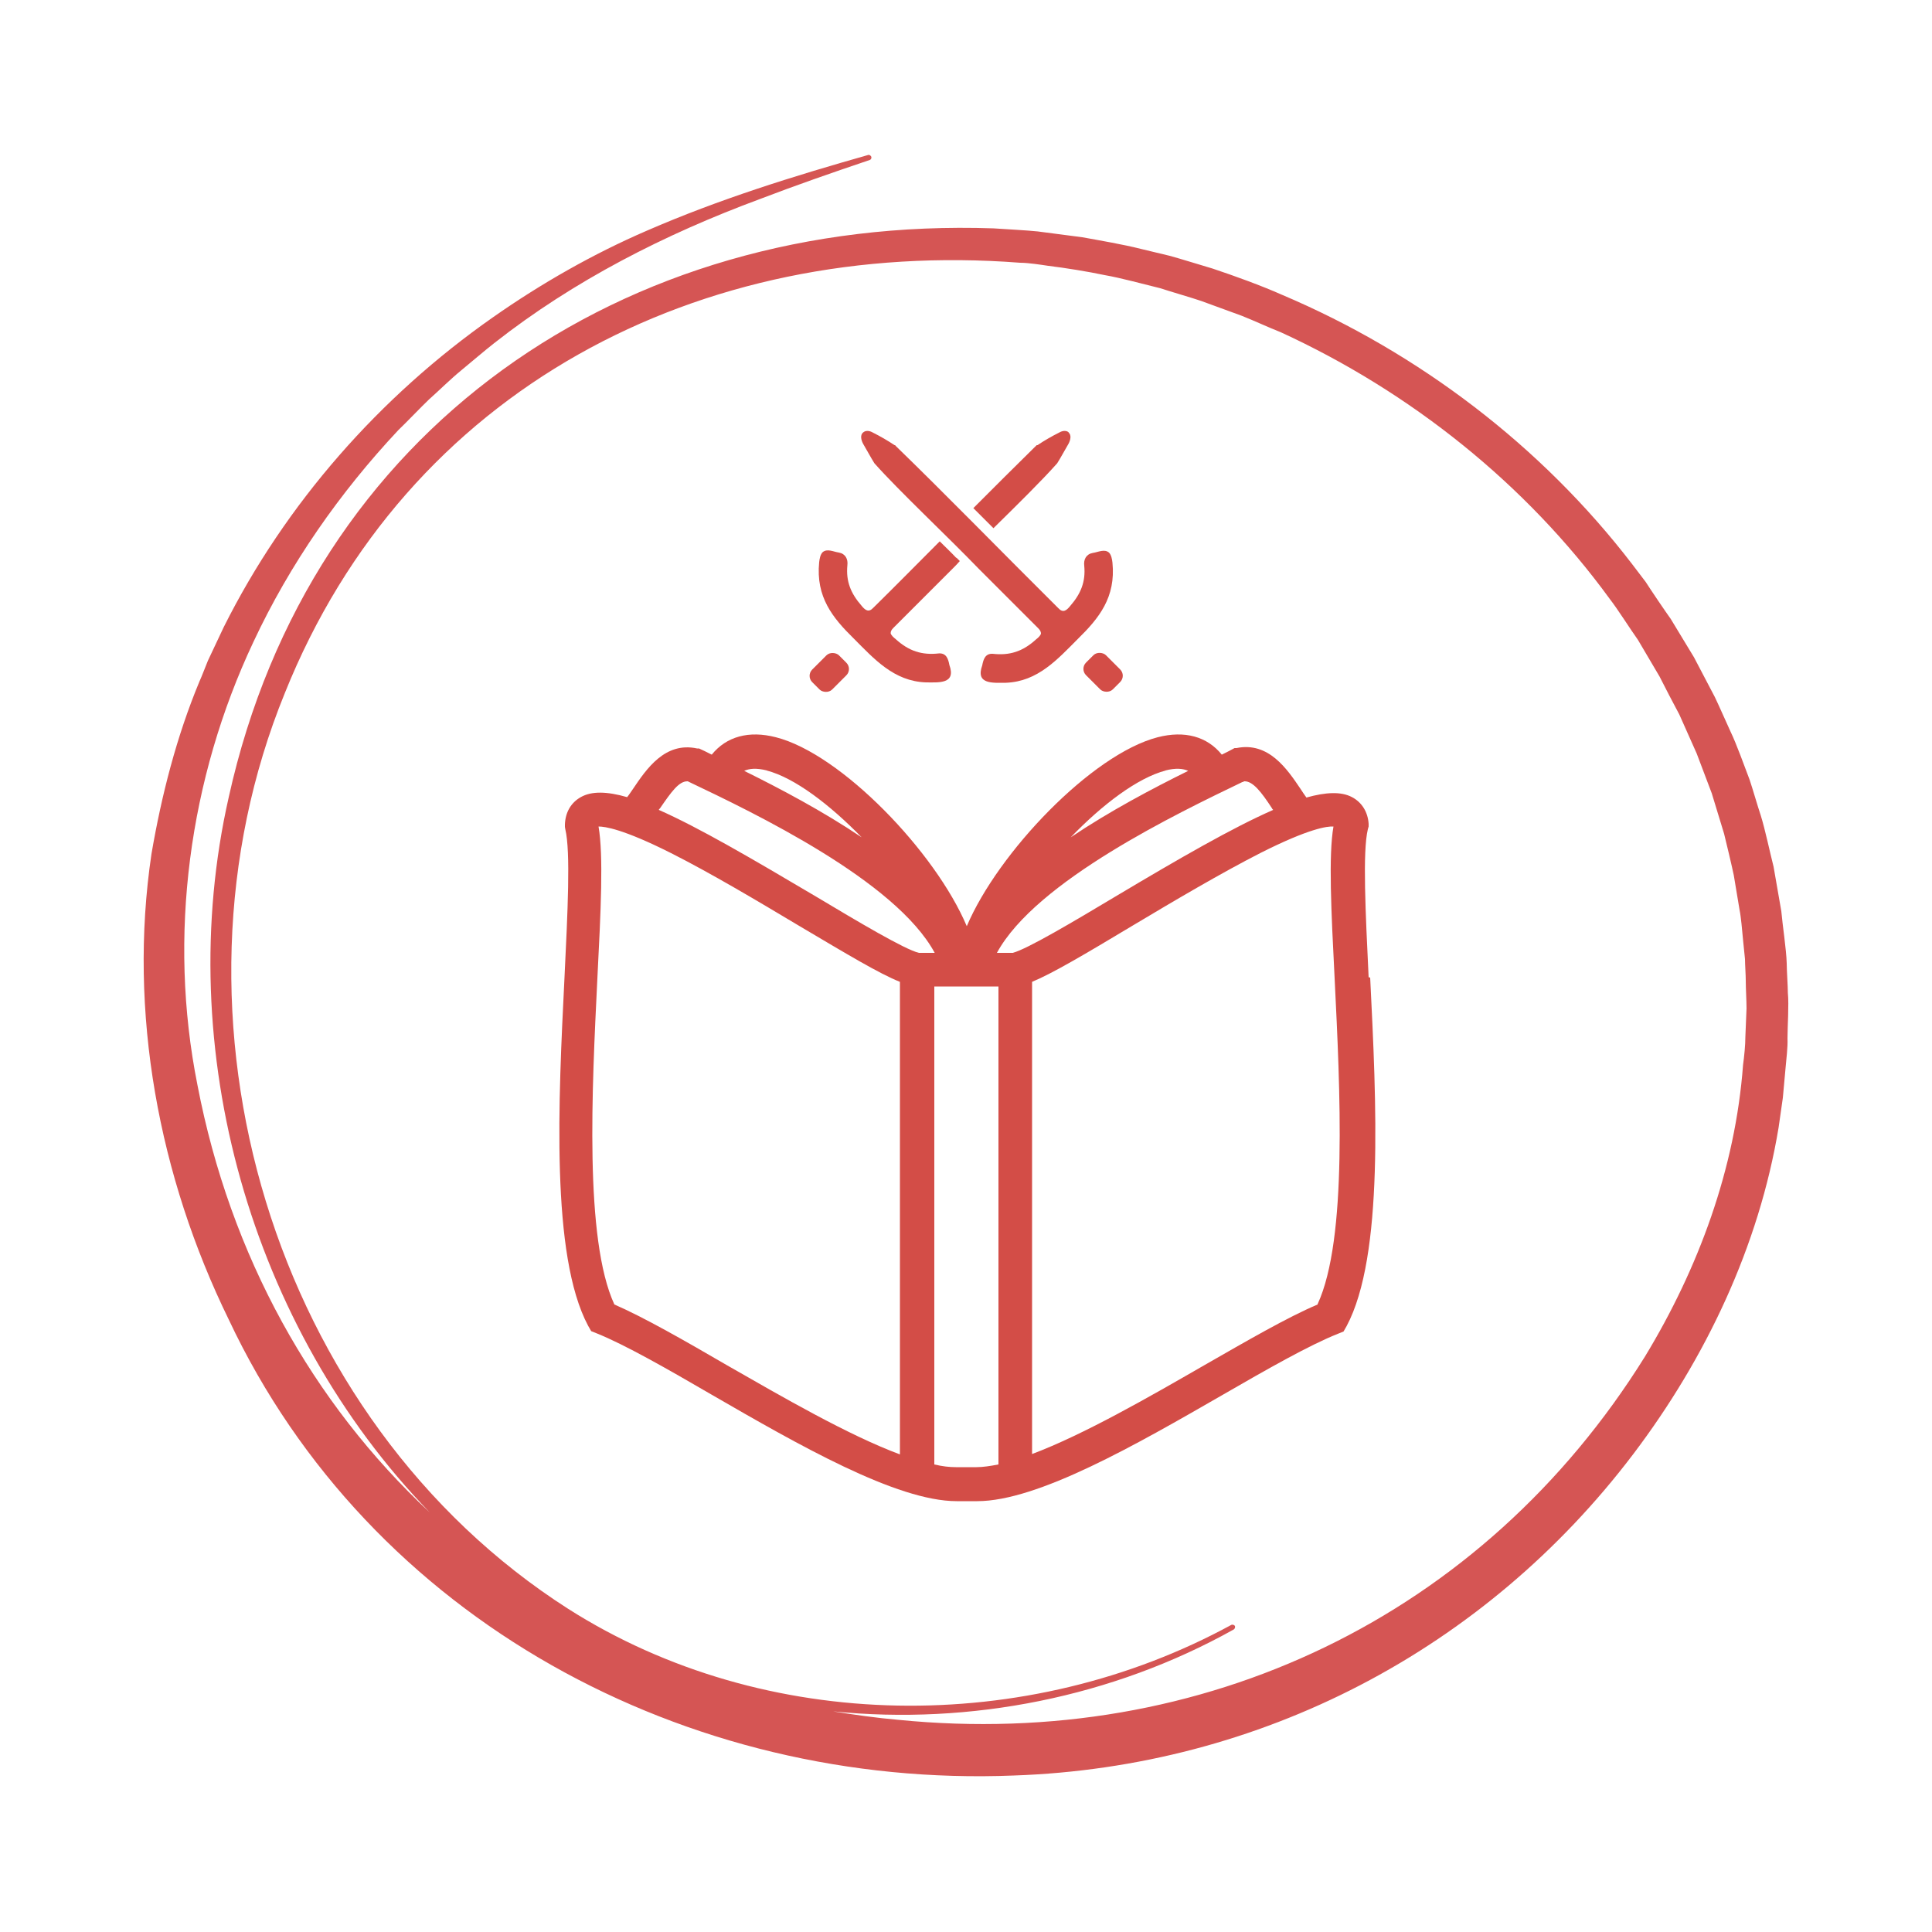 <?xml version="1.0" encoding="UTF-8"?>
<svg id="Baśń_Klasyczna" data-name="Baśń Klasyczna" xmlns="http://www.w3.org/2000/svg" viewBox="0 0 50 50">
  <defs>
    <style>
      .cls-1 {
        fill: #d55554;
      }

      .cls-1, .cls-2, .cls-3 {
        stroke-width: 0px;
      }

      .cls-2 {
        fill: #d34d47;
      }

      .cls-3 {
        fill: none;
      }
    </style>
  </defs>
  <g>
    <g>
      <path class="cls-3" d="M30.75,19.95c-.13-.06-.31-.08-.59-.01-.73.19-1.64.89-2.46,1.73,1.01-.68,2.11-1.26,3.04-1.72Z"/>
      <path class="cls-3" d="M23.78,24.66h.41c-1.01-1.86-4.69-3.62-6.35-4.42l-.04-.02c-.23-.01-.44.27-.72.7,0,.01-.02.03-.03.04,1.04.46,2.39,1.24,4.08,2.25,1.07.64,2.28,1.36,2.65,1.45Z"/>
      <path class="cls-3" d="M19.84,19.94c-.27-.07-.46-.05-.59.01.93.46,2.03,1.04,3.04,1.72-.82-.85-1.73-1.54-2.46-1.73Z"/>
      <path class="cls-3" d="M25.81,24.66h.41c.38-.1,1.59-.82,2.66-1.46,1.65-.99,3.02-1.78,4.08-2.24,0-.01-.02-.03-.03-.04-.29-.42-.5-.71-.72-.7l-.04.02c-1.66.79-5.34,2.55-6.35,4.42Z"/>
      <path class="cls-3" d="M34.51,21.4c-.15,0-.63.05-1.88.68-1.03.51-2.24,1.24-3.31,1.88-1.25.75-2.09,1.24-2.61,1.46v12.22c1.34-.5,3.02-1.47,4.46-2.3,1.11-.64,2.16-1.24,2.93-1.57.78-1.69.58-5.57.44-8.43-.09-1.76-.16-3.17-.03-3.93Z"/>
      <path class="cls-3" d="M23.29,25.41c-.52-.22-1.36-.71-2.61-1.45-1.07-.64-2.29-1.36-3.31-1.88-1.25-.63-1.73-.69-1.88-.69.13.75.06,2.17-.03,3.93-.14,2.86-.34,6.75.44,8.44.77.33,1.81.93,2.91,1.57,1.45.83,3.14,1.81,4.48,2.31v-12.23Z"/>
      <path class="cls-3" d="M25.83,25.54h-1.66v12.37c.2.04.39.07.56.07.01,0,.02,0,.03,0v.44s0-.44,0-.44h.46v.44-.44s.02,0,.03,0c.17,0,.36-.02.57-.07v-12.37Z"/>
      <path class="cls-2" d="M35.42,25.29c-.08-1.67-.16-3.25-.02-3.83l.02-.07v-.07c-.02-.31-.18-.56-.43-.69-.28-.15-.68-.13-1.18.01-.05-.07-.1-.14-.15-.22-.35-.52-.83-1.23-1.66-1.06h-.05s-.15.08-.15.08c-.06.03-.12.06-.18.09-.38-.47-.96-.63-1.66-.45-1.7.44-4.13,2.98-4.94,4.89-.81-1.92-3.25-4.46-4.94-4.89-.7-.18-1.28-.02-1.66.45-.06-.03-.12-.06-.18-.09l-.15-.07h-.05c-.83-.18-1.31.53-1.66,1.05-.05.07-.1.15-.15.21-.52-.15-.92-.16-1.2,0-.25.14-.4.39-.41.71v.06s.01.06.01.06c.14.58.06,2.15-.02,3.82-.16,3.21-.36,7.21.61,9.03l.08.14.15.06c.72.29,1.81.91,2.96,1.58,2.25,1.3,4.79,2.76,6.35,2.76.01,0,.03,0,.04,0h0s.46,0,.46,0c.01,0,.02,0,.03,0,1.57,0,4.11-1.46,6.35-2.75,1.16-.67,2.25-1.29,2.98-1.58l.15-.06.08-.14c.97-1.82.77-5.81.61-9.02ZM32.16,20.24l.04-.02c.22-.01.44.27.72.7,0,.01.02.03.03.04-1.05.46-2.42,1.25-4.08,2.24-1.07.64-2.28,1.36-2.66,1.46h-.41c1.01-1.86,4.69-3.62,6.35-4.42ZM30.16,19.94c.27-.07.46-.05.59.01-.93.46-2.03,1.04-3.04,1.72.82-.85,1.73-1.54,2.46-1.73ZM19.84,19.94c.73.19,1.64.89,2.46,1.73-1.01-.68-2.11-1.26-3.04-1.72.13-.06.31-.08.59-.01ZM17.08,20.92c.29-.42.49-.71.72-.7l.04.02c1.66.79,5.34,2.55,6.35,4.42h-.41c-.37-.09-1.58-.81-2.65-1.45-1.69-1-3.04-1.79-4.08-2.25,0-.01.02-.03.03-.04ZM15.9,33.76c-.78-1.69-.58-5.58-.44-8.44.09-1.76.16-3.18.03-3.93.16,0,.63.06,1.88.69,1.03.52,2.24,1.24,3.31,1.88,1.25.74,2.08,1.24,2.61,1.45v12.23c-1.34-.5-3.03-1.48-4.48-2.31-1.1-.64-2.15-1.24-2.91-1.57ZM25.24,37.97v.44s0-.44,0-.44h-.46v.44-.44s-.03,0-.04,0c-.17,0-.35-.02-.56-.07v-12.37h1.66v12.37c-.21.04-.4.07-.57.07,0,0-.02,0-.02,0ZM34.1,33.76c-.78.33-1.83.94-2.93,1.57-1.44.83-3.13,1.8-4.46,2.3v-12.22c.53-.22,1.36-.71,2.61-1.46,1.07-.64,2.29-1.36,3.31-1.88,1.25-.63,1.72-.69,1.88-.68-.13.75-.06,2.17.03,3.93.14,2.86.34,6.74-.44,8.43Z"/>
    </g>
    <g>
      <g>
        <rect class="cls-2" x="28.18" y="16.91" width=".73" height=".98" rx=".23" ry=".23" transform="translate(-3.94 25.28) rotate(-45)"/>
        <path class="cls-2" d="M23.17,11.53c1.31,1.27,2.76,2.76,4.22,4.21.12.13.21.06.3-.05.28-.32.41-.63.37-1.05-.02-.16.05-.3.22-.33.14-.02.3-.11.42-.01.06.06.08.17.09.26.09.9-.35,1.44-.89,1.97-.53.53-1.04,1.11-1.87,1.14-.33,0-.79.05-.61-.45.03-.16.08-.31.27-.3.44.05.78-.06,1.12-.37.05-.04.11-.09.13-.15,0-.05-.02-.09-.07-.14-.58-.58-1.19-1.19-1.54-1.54-.83-.86-2.06-2.01-2.7-2.73-.1-.16-.19-.33-.29-.5-.05-.09-.09-.23,0-.3.07-.06.17-.04.24,0,.2.1.39.21.57.33h.02Z"/>
      </g>
      <g>
        <rect class="cls-2" x="20.97" y="17.04" width=".98" height=".73" rx=".23" ry=".23" transform="translate(-6.02 20.27) rotate(-45)"/>
        <path class="cls-2" d="M27.66,11.19c-.07-.06-.17-.04-.24,0-.2.1-.39.21-.57.33h-.02c-.53.52-1.08,1.07-1.64,1.63.17.17.34.34.52.52.62-.61,1.25-1.23,1.65-1.68.1-.16.19-.33.29-.5.05-.09.09-.23,0-.3Z"/>
        <path class="cls-2" d="M24.75,14.44c-.12-.13-.28-.28-.43-.43-.57.57-1.14,1.15-1.72,1.72-.12.13-.21.06-.3-.05-.28-.32-.41-.63-.37-1.05.02-.16-.05-.3-.22-.33-.14-.02-.3-.11-.42-.01-.06.06-.08.17-.09.26-.09.9.35,1.44.89,1.97.53.53,1.04,1.11,1.87,1.14.33,0,.79.05.61-.45-.03-.16-.08-.31-.27-.3-.44.05-.78-.06-1.12-.37-.05-.04-.11-.09-.13-.15,0-.05.02-.09.07-.14.58-.58,1.19-1.19,1.54-1.54.06-.06.12-.12.18-.19-.04-.04-.07-.07-.09-.09Z"/>
      </g>
    </g>
  </g>
  <g>
    <path class="cls-3" d="M45.16,24.82c-.01-.06-.08-.82-.09-.91,0-.09-.03-.27-.05-.36-.04-.26-.11-.64-.15-.9-.06-.24-.2-.83-.25-1.07-.1-.32-.22-.73-.32-1.05-.09-.23-.3-.8-.39-1.03-.14-.31-.31-.7-.45-1.01-.11-.22-.39-.76-.51-.98-.17-.29-.39-.66-.56-.95-.2-.28-.52-.79-.73-1.06-2.18-2.98-5.16-5.36-8.51-6.9-.33-.13-.69-.3-1.02-.43-.23-.08-.82-.3-1.04-.38-.23-.08-.82-.25-1.06-.33-.41-.1-1.03-.27-1.44-.34-.42-.09-1.03-.19-1.46-.24-.21-.03-.52-.07-.73-.08-8.28-.65-15.87,3.25-19.03,11.14-3.42,8.38-.33,18.79,7.34,23.7,5.1,3.24,11.88,3.29,17.16.41.03-.02.07,0,.09.03.02.03,0,.07-.03.09-3.13,1.76-6.81,2.49-10.37,2.12.56.1,1.13.17,1.7.22,7.87.77,15.11-2.67,19.31-9.4,1.4-2.29,2.34-4.87,2.54-7.55.02-.22.06-.51.06-.73,0,0,.03-.73.03-.73,0-.2-.01-.52-.02-.73,0-.14-.01-.42-.02-.55Z"/>
    <path class="cls-1" d="M46.27,25.71c0-.19-.03-.59-.03-.78-.01-.36-.11-1-.14-1.35-.06-.35-.14-.8-.2-1.15-.09-.35-.22-.97-.33-1.32-.09-.27-.2-.66-.29-.93-.13-.34-.34-.93-.5-1.26-.12-.26-.28-.63-.4-.88-.12-.23-.42-.8-.54-1.03-.18-.3-.42-.69-.6-.99-.15-.21-.51-.74-.65-.96-.07-.09-.28-.37-.35-.46-2.34-3.05-5.52-5.47-9.06-6.97-.54-.24-1.23-.49-1.8-.68-.24-.07-.85-.26-1.11-.33,0,0-.75-.18-.75-.18-.43-.11-1.07-.22-1.51-.3-.37-.05-.77-.1-1.15-.15-.27-.03-.87-.06-1.15-.08-9.59-.33-17.68,5.18-19.79,14.72-1.48,6.52.57,13.73,5.2,18.51-3.03-2.83-5.16-6.63-6.01-11.06-.77-3.85-.22-7.93,1.45-11.47.94-2.01,2.23-3.86,3.75-5.48.19-.18.6-.61.79-.79.27-.24.55-.52.83-.75.22-.18.64-.54.86-.71,2.06-1.62,4.42-2.82,6.88-3.73.94-.36,1.89-.69,2.84-1.01.03-.01.05-.05.04-.08-.01-.03-.05-.06-.08-.05-1.94.55-3.87,1.15-5.73,1.96-1.39.6-2.74,1.37-3.98,2.24-2.93,2.05-5.37,4.82-6.97,8.02l-.33.7-.08.17c-.05.12-.16.41-.22.54-.59,1.42-.98,2.94-1.24,4.46-.61,4.1.19,8.35,2,12.05,3.66,7.78,11.85,12.14,20.32,11.8,6.37-.22,12.18-3.24,16.03-8.32,1.87-2.47,3.25-5.37,3.76-8.45l.11-.77s.07-.77.07-.77c.02-.24.06-.53.05-.77,0-.29.04-.87.01-1.17ZM45.2,26.1s-.03.73-.03.73c0,.22-.03.51-.06.73-.2,2.68-1.15,5.26-2.54,7.55-4.19,6.73-11.44,10.18-19.31,9.4-.58-.05-1.14-.13-1.7-.22,3.56.36,7.24-.37,10.37-2.12.03-.02.04-.06.03-.09-.02-.03-.06-.04-.09-.03-5.28,2.88-12.06,2.83-17.16-.41-7.67-4.9-10.76-15.32-7.34-23.7,3.16-7.88,10.75-11.78,19.03-11.14.21,0,.53.05.73.08.42.05,1.04.15,1.46.24.41.07,1.03.24,1.44.34.24.08.83.25,1.06.33.22.08.82.3,1.04.38.33.13.69.3,1.02.43,3.35,1.54,6.34,3.92,8.51,6.9.21.27.53.78.73,1.06.17.29.39.66.56.95.11.22.39.76.51.98.14.31.31.7.45,1.01.09.23.3.8.39,1.03.1.32.22.73.32,1.05.06.24.2.83.25,1.07.04.26.11.64.15.9.02.09.04.27.05.36.01.09.08.85.09.91,0,.13.02.41.02.55,0,.21.02.53.02.73Z"/>
  </g>
</svg>